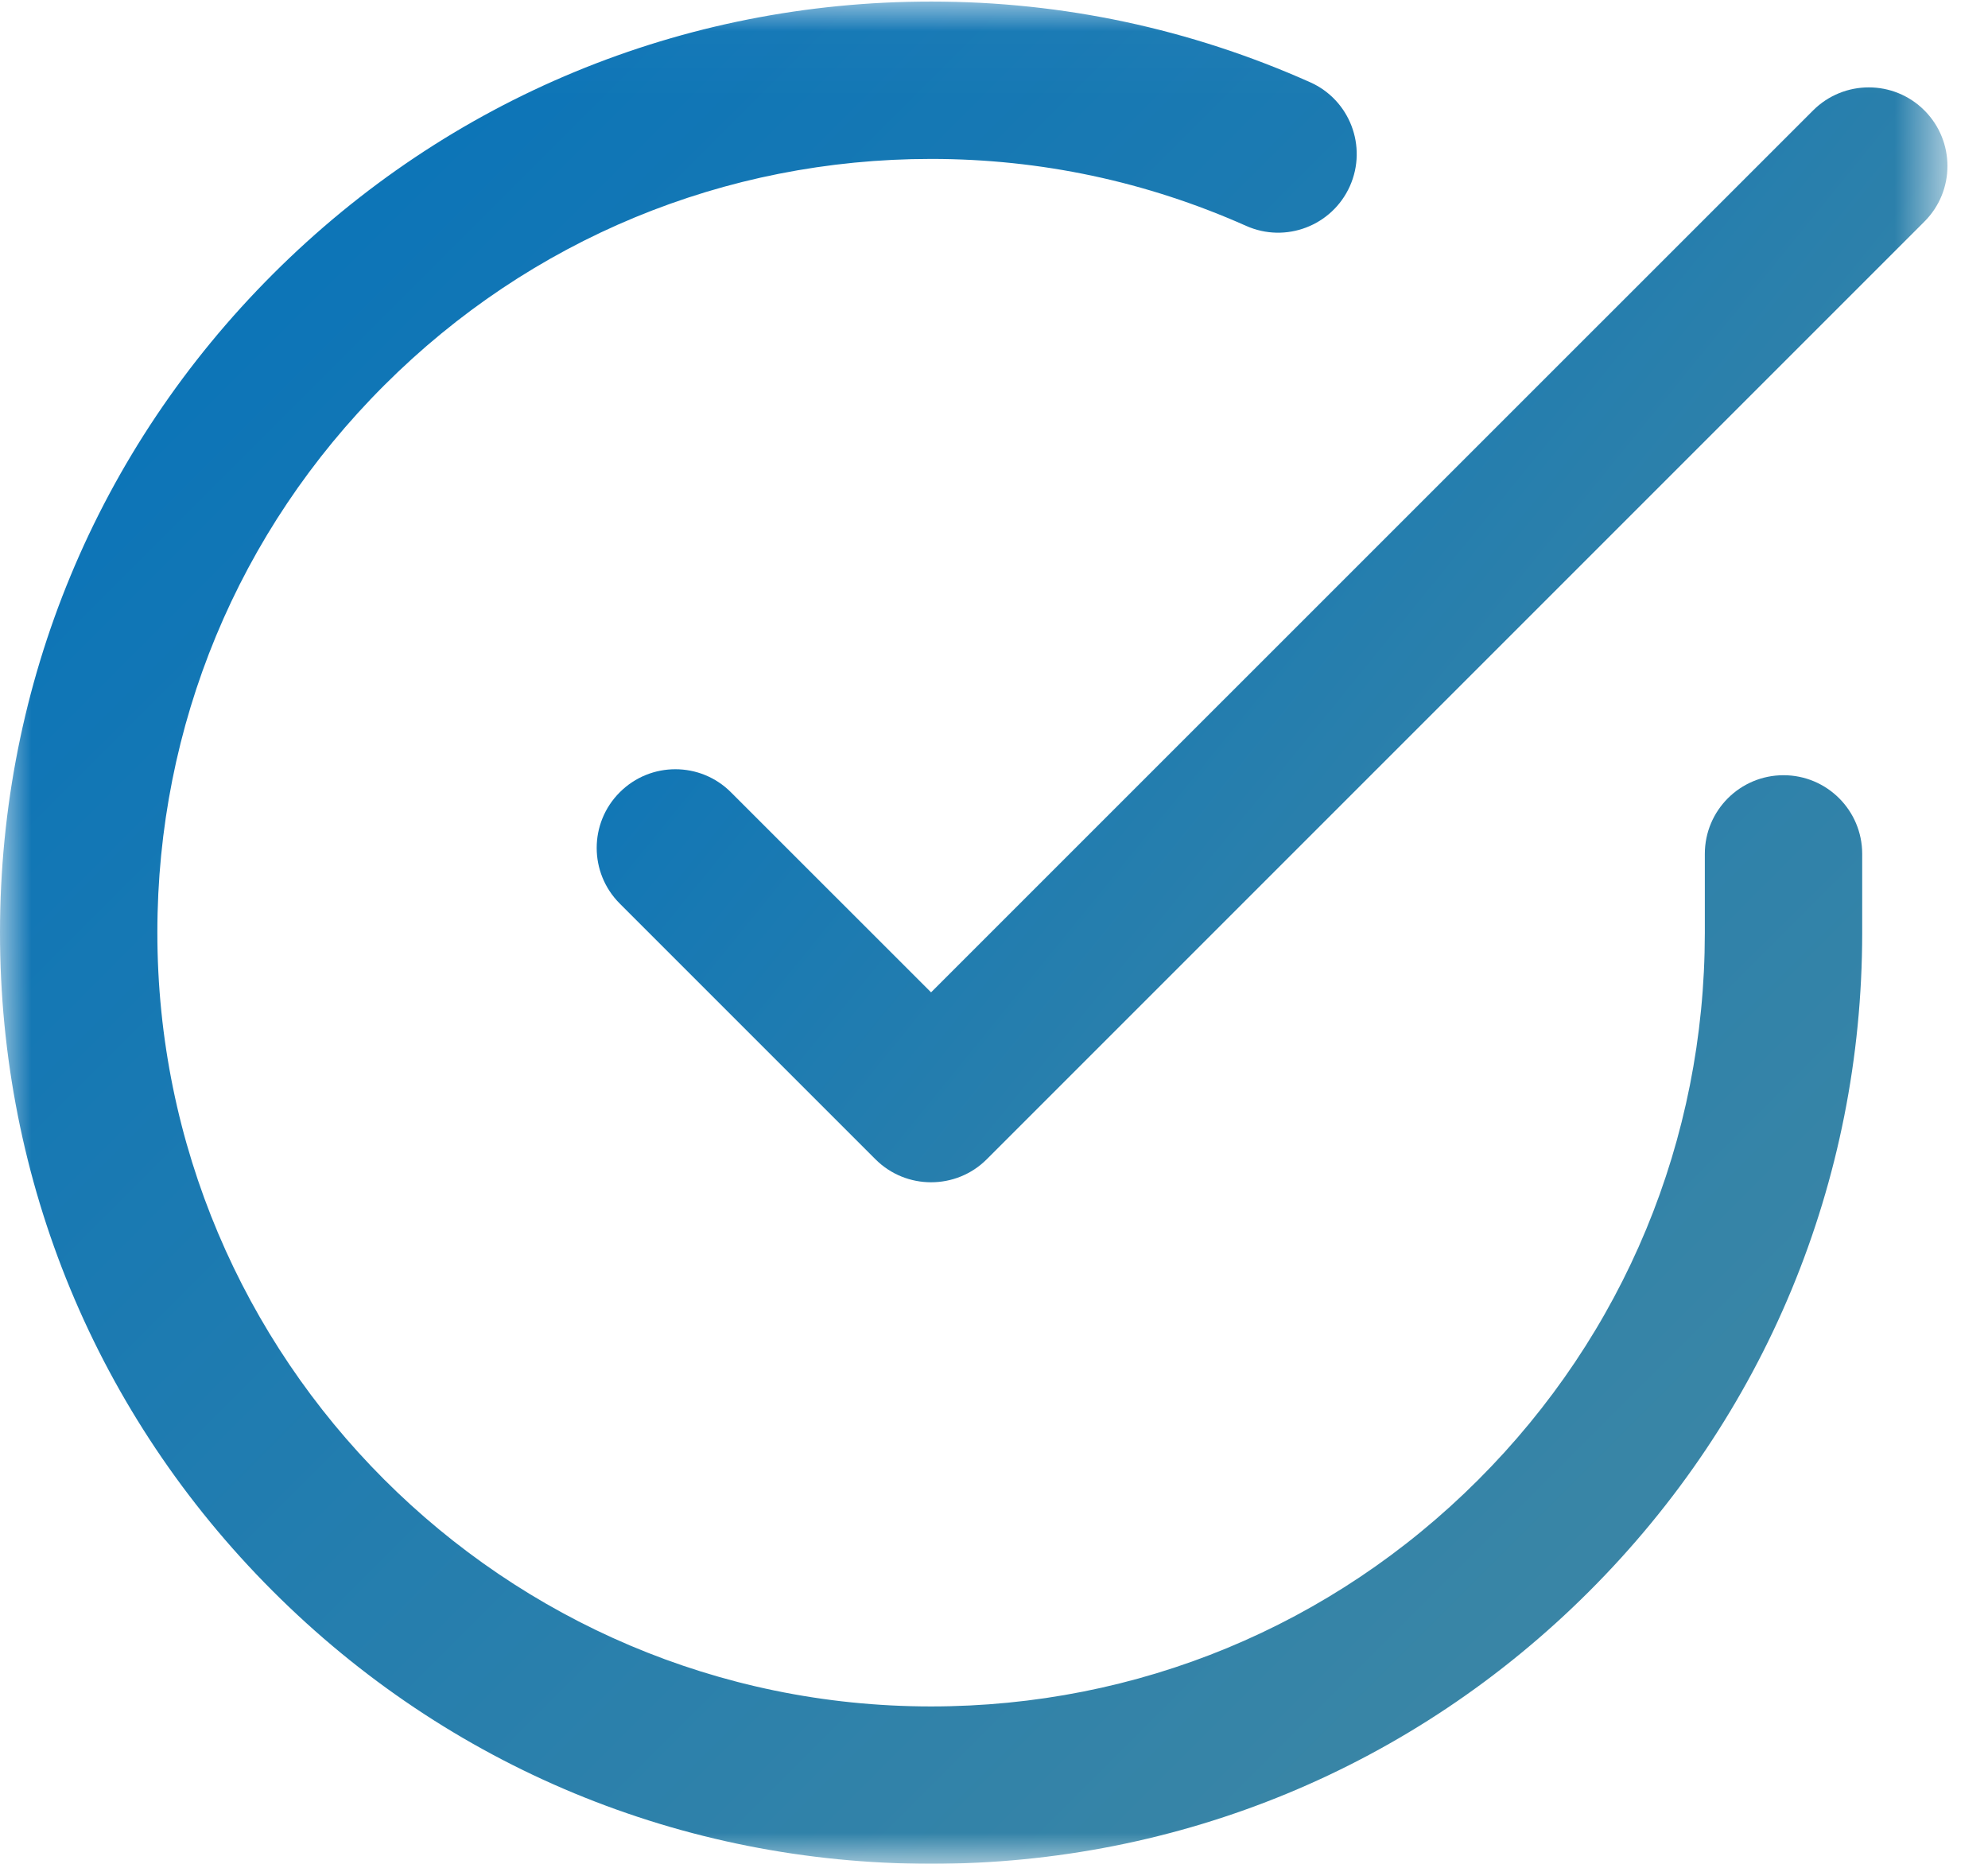 <svg xmlns="http://www.w3.org/2000/svg" xmlns:xlink="http://www.w3.org/1999/xlink" width="32" height="30" viewBox="0 0 32 30">
    <defs>
        <linearGradient id="prefix__b" x1="0%" x2="100%" y1="0%" y2="100%">
            <stop offset="0%" stop-color="#0371BB"/>
            <stop offset="100%" stop-color="#4389A2"/>
        </linearGradient>
        <linearGradient id="prefix__d" x1="0%" x2="100%" y1="17.141%" y2="82.859%">
            <stop offset="0%" stop-color="#0371BB"/>
            <stop offset="100%" stop-color="#4389A2"/>
        </linearGradient>
        <path id="prefix__a" d="M0.004 0.025L31.347 0.025 31.347 30 0.004 30z"/>
    </defs>
    <g fill="none" fill-rule="evenodd">
        <mask id="prefix__c" fill="#fff">
            <use xlink:href="#prefix__a"/>
        </mask>
        <path fill="url(#prefix__b)" d="M14.988 30h-.01c-4.002-.002-7.765-1.563-10.594-4.396-2.83-2.832-4.386-6.597-4.384-10.6.002-4.003 1.563-7.766 4.396-10.595C7.226 1.582 10.987.025 14.987.025h.009c2.112.001 4.162.438 6.091 1.298.64.284.926 1.033.642 1.672-.285.638-1.033.926-1.672.64-1.604-.714-3.307-1.076-5.062-1.077h-.008c-3.324 0-6.45 1.293-8.801 3.643-2.354 2.35-3.652 5.478-3.653 8.804-.004 6.868 5.58 12.459 12.447 12.462h.008c3.324 0 6.45-1.293 8.801-3.642 2.354-2.351 3.651-5.478 3.653-8.805v-1.276c0-.699.567-1.266 1.267-1.266.699 0 1.266.567 1.266 1.266v1.276c-.002 4.004-1.564 7.767-4.396 10.596C22.749 28.443 18.987 30 14.988 30" mask="url(#prefix__c)"/>
        <path fill="url(#prefix__d)" d="M14.987 19.03c-.324 0-.648-.123-.895-.37l-4.116-4.116c-.495-.495-.495-1.297 0-1.791.494-.495 1.296-.495 1.79 0l3.221 3.22L29.185 1.777c.495-.494 1.297-.494 1.791 0 .495.495.495 1.296 0 1.79L15.883 18.66c-.247.247-.571.37-.896.37" mask="url(#prefix__c)"/>
    </g>
</svg>
